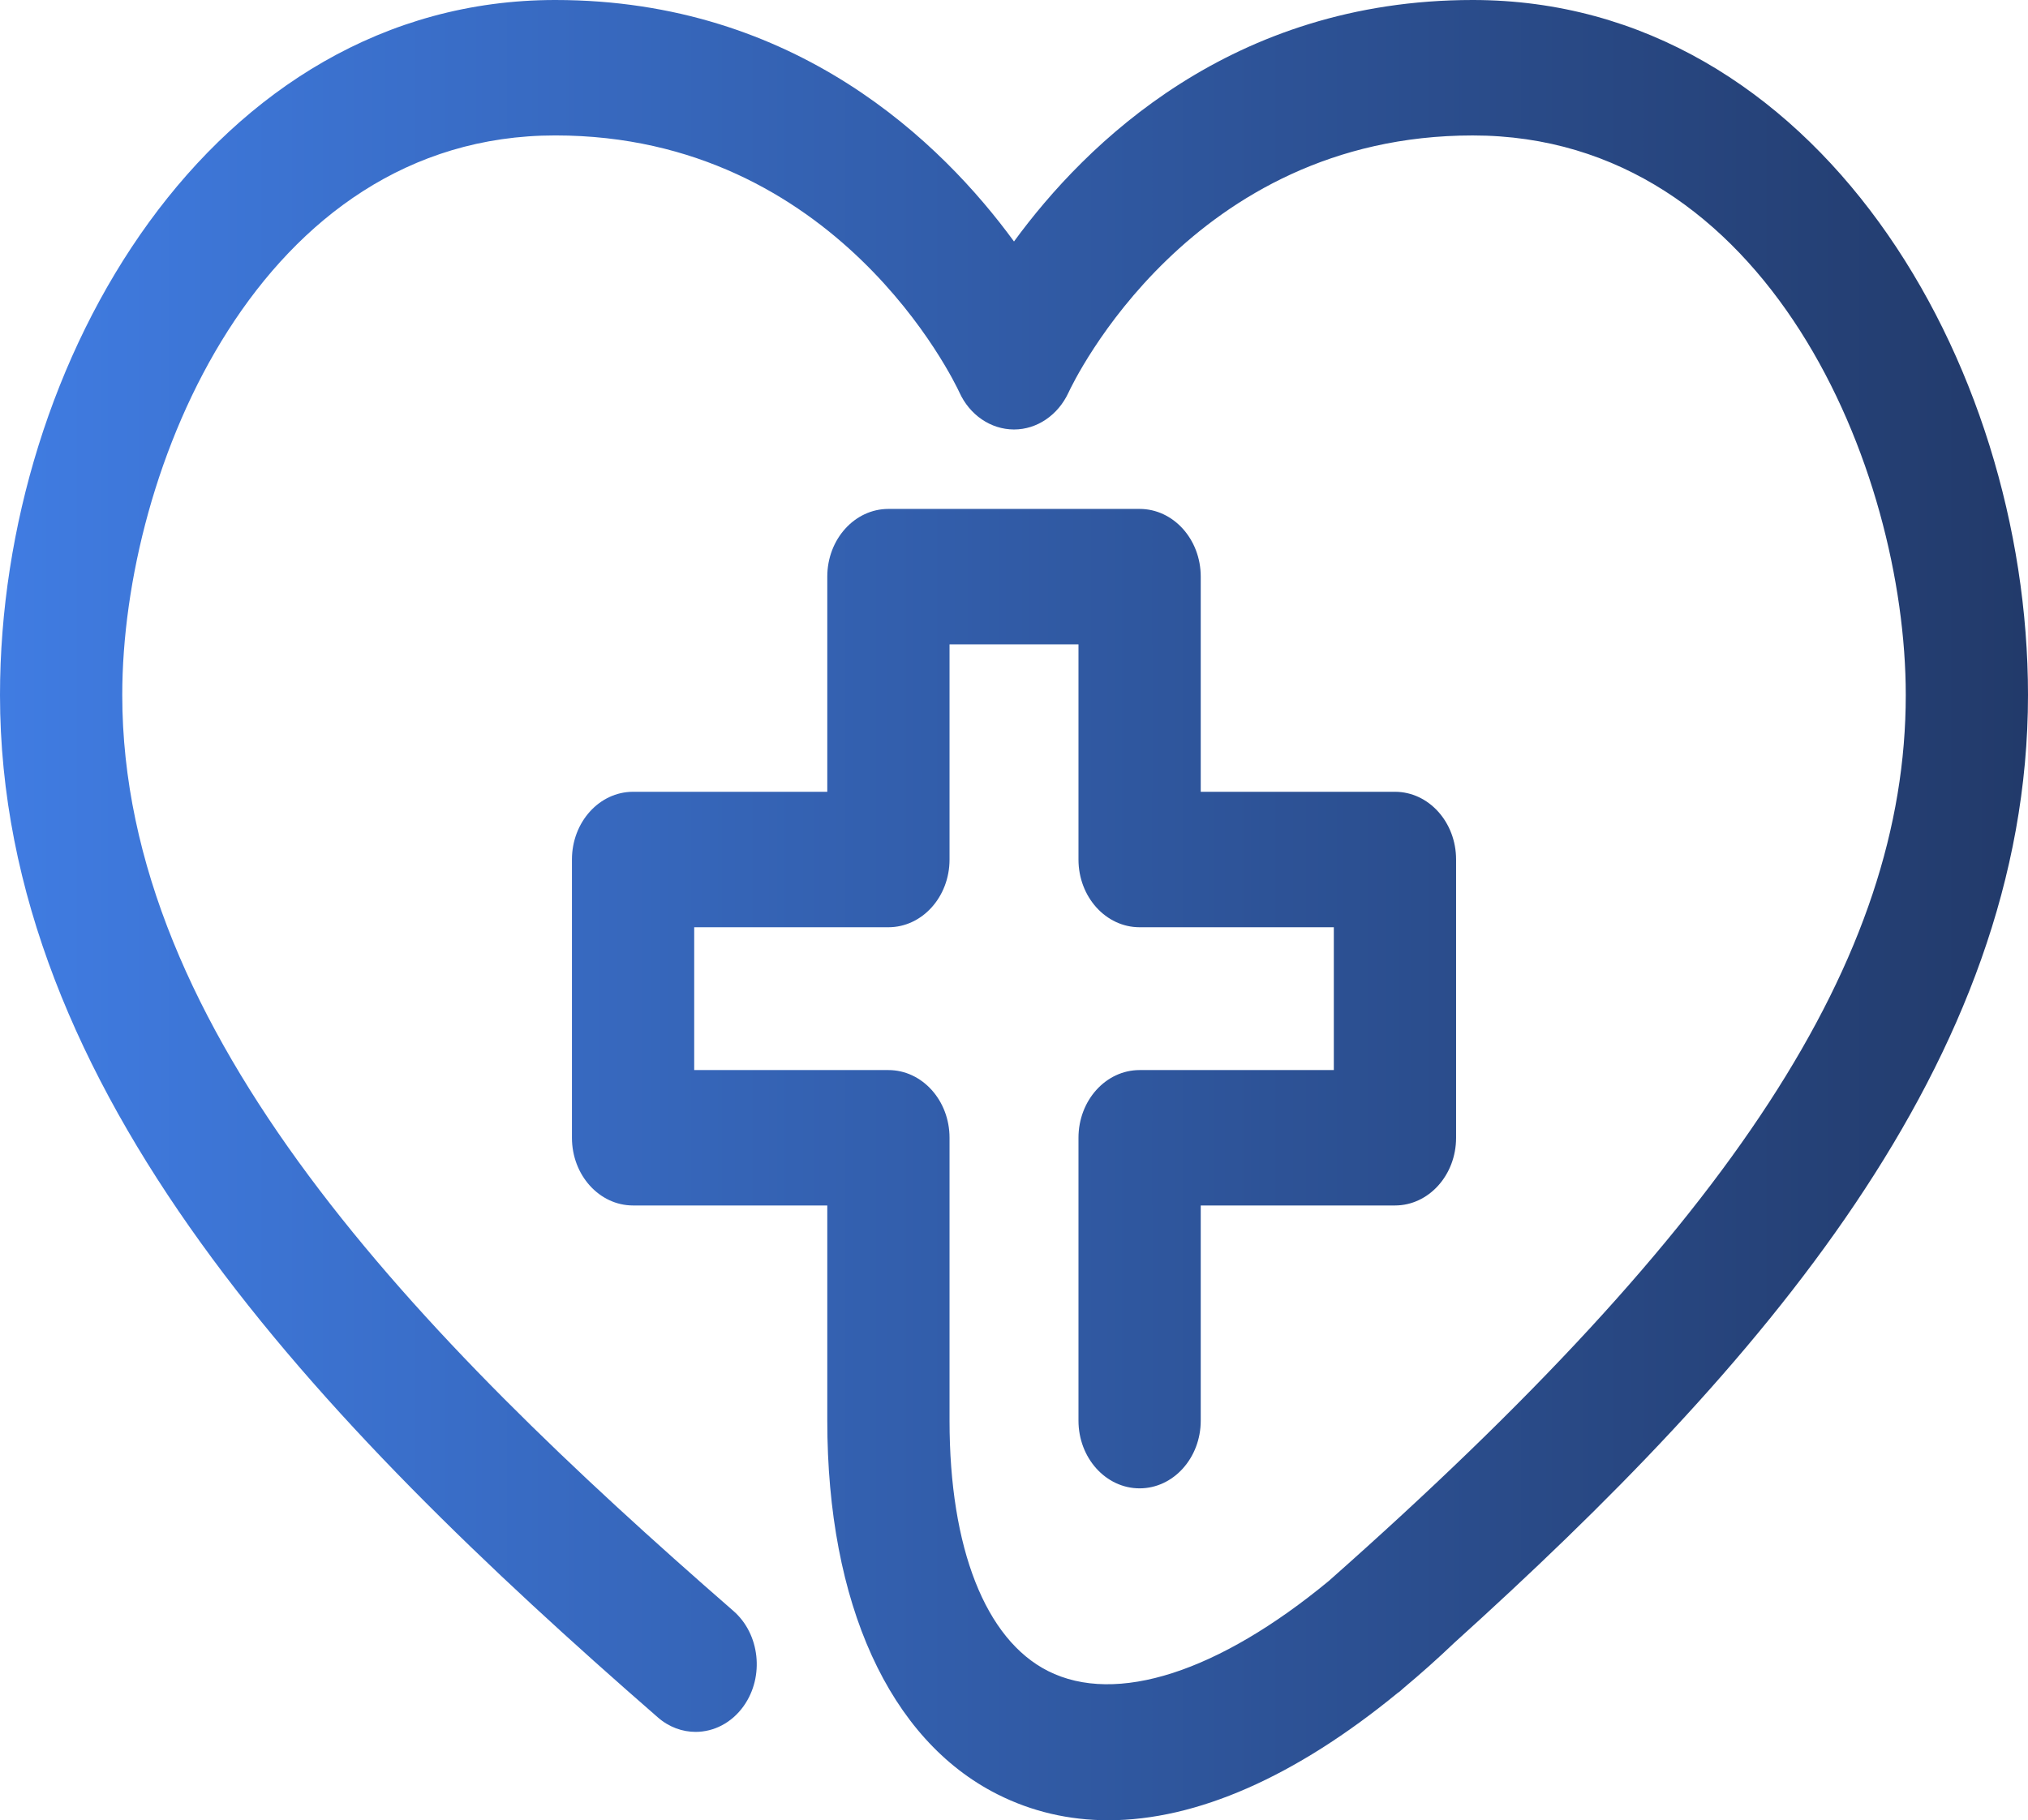 <svg width="176" height="158" viewBox="0 0 176 158" fill="none" xmlns="http://www.w3.org/2000/svg">
<path d="M176 60.329C176 31.315 157.574 0 127.806 0C106.903 0 94.233 12.43 88 20.961C81.767 12.428 69.097 0 48.194 0C18.426 0 0 31.315 0 60.329C0 94.619 27.44 123.244 57.093 149.072C58.063 149.92 59.22 150.329 60.367 150.329C61.939 150.329 63.495 149.558 64.541 148.083C66.351 145.533 65.952 141.837 63.649 139.832C36.101 115.838 10.61 89.601 10.61 60.329C10.61 40.741 22.555 11.755 48.194 11.755C72.659 11.755 82.847 33.16 83.257 34.051C84.154 36.029 85.984 37.269 87.981 37.279C87.989 37.279 87.996 37.279 88.006 37.279C89.995 37.279 91.822 36.035 92.731 34.073C93.153 33.162 103.343 11.757 127.808 11.757C153.447 11.757 165.392 40.743 165.392 60.331C165.392 83.18 150.405 106.199 115.318 137.229C105.766 145.118 96.873 148.034 90.95 145.044C85.52 142.3 82.405 134.38 82.405 123.312V98.76C82.405 95.515 80.029 92.883 77.1 92.883H60.246V80.486H77.1C80.029 80.486 82.405 77.853 82.405 74.608V55.932H93.596V74.608C93.596 77.853 95.971 80.486 98.901 80.486H115.756V92.883H98.901C95.972 92.883 93.596 95.515 93.596 98.76V123.312C93.596 126.557 95.971 129.19 98.901 129.19C101.83 129.19 104.206 126.557 104.206 123.312V104.636H121.061C123.99 104.636 126.366 102.004 126.366 98.758V74.606C126.366 71.361 123.99 68.728 121.061 68.728H104.206V50.053C104.206 46.807 101.83 44.175 98.901 44.175H77.1C74.171 44.175 71.796 46.807 71.796 50.053V68.728H54.941C52.012 68.728 49.636 71.361 49.636 74.606V98.758C49.636 102.004 52.012 104.636 54.941 104.636H71.796V123.312C71.796 139.182 77.173 151.001 86.547 155.738C89.543 157.251 92.774 158 96.189 158C103.833 158 112.4 154.243 121.294 146.952C121.358 146.903 121.426 146.87 121.487 146.814C121.604 146.711 121.721 146.607 121.838 146.502C123.288 145.292 124.745 143.995 126.21 142.598C152.647 118.715 176 92.192 176 60.329Z" fill="url(#paint0_linear_1_197)"/>
<defs>
<linearGradient id="paint0_linear_1_197" x1="0.001" y1="78.999" x2="176.001" y2="78.999" gradientUnits="userSpaceOnUse">
<stop stop-color="#407CE2"/>
<stop offset="1" stop-color="#223A6A"/>
</linearGradient>
</defs>
</svg>
